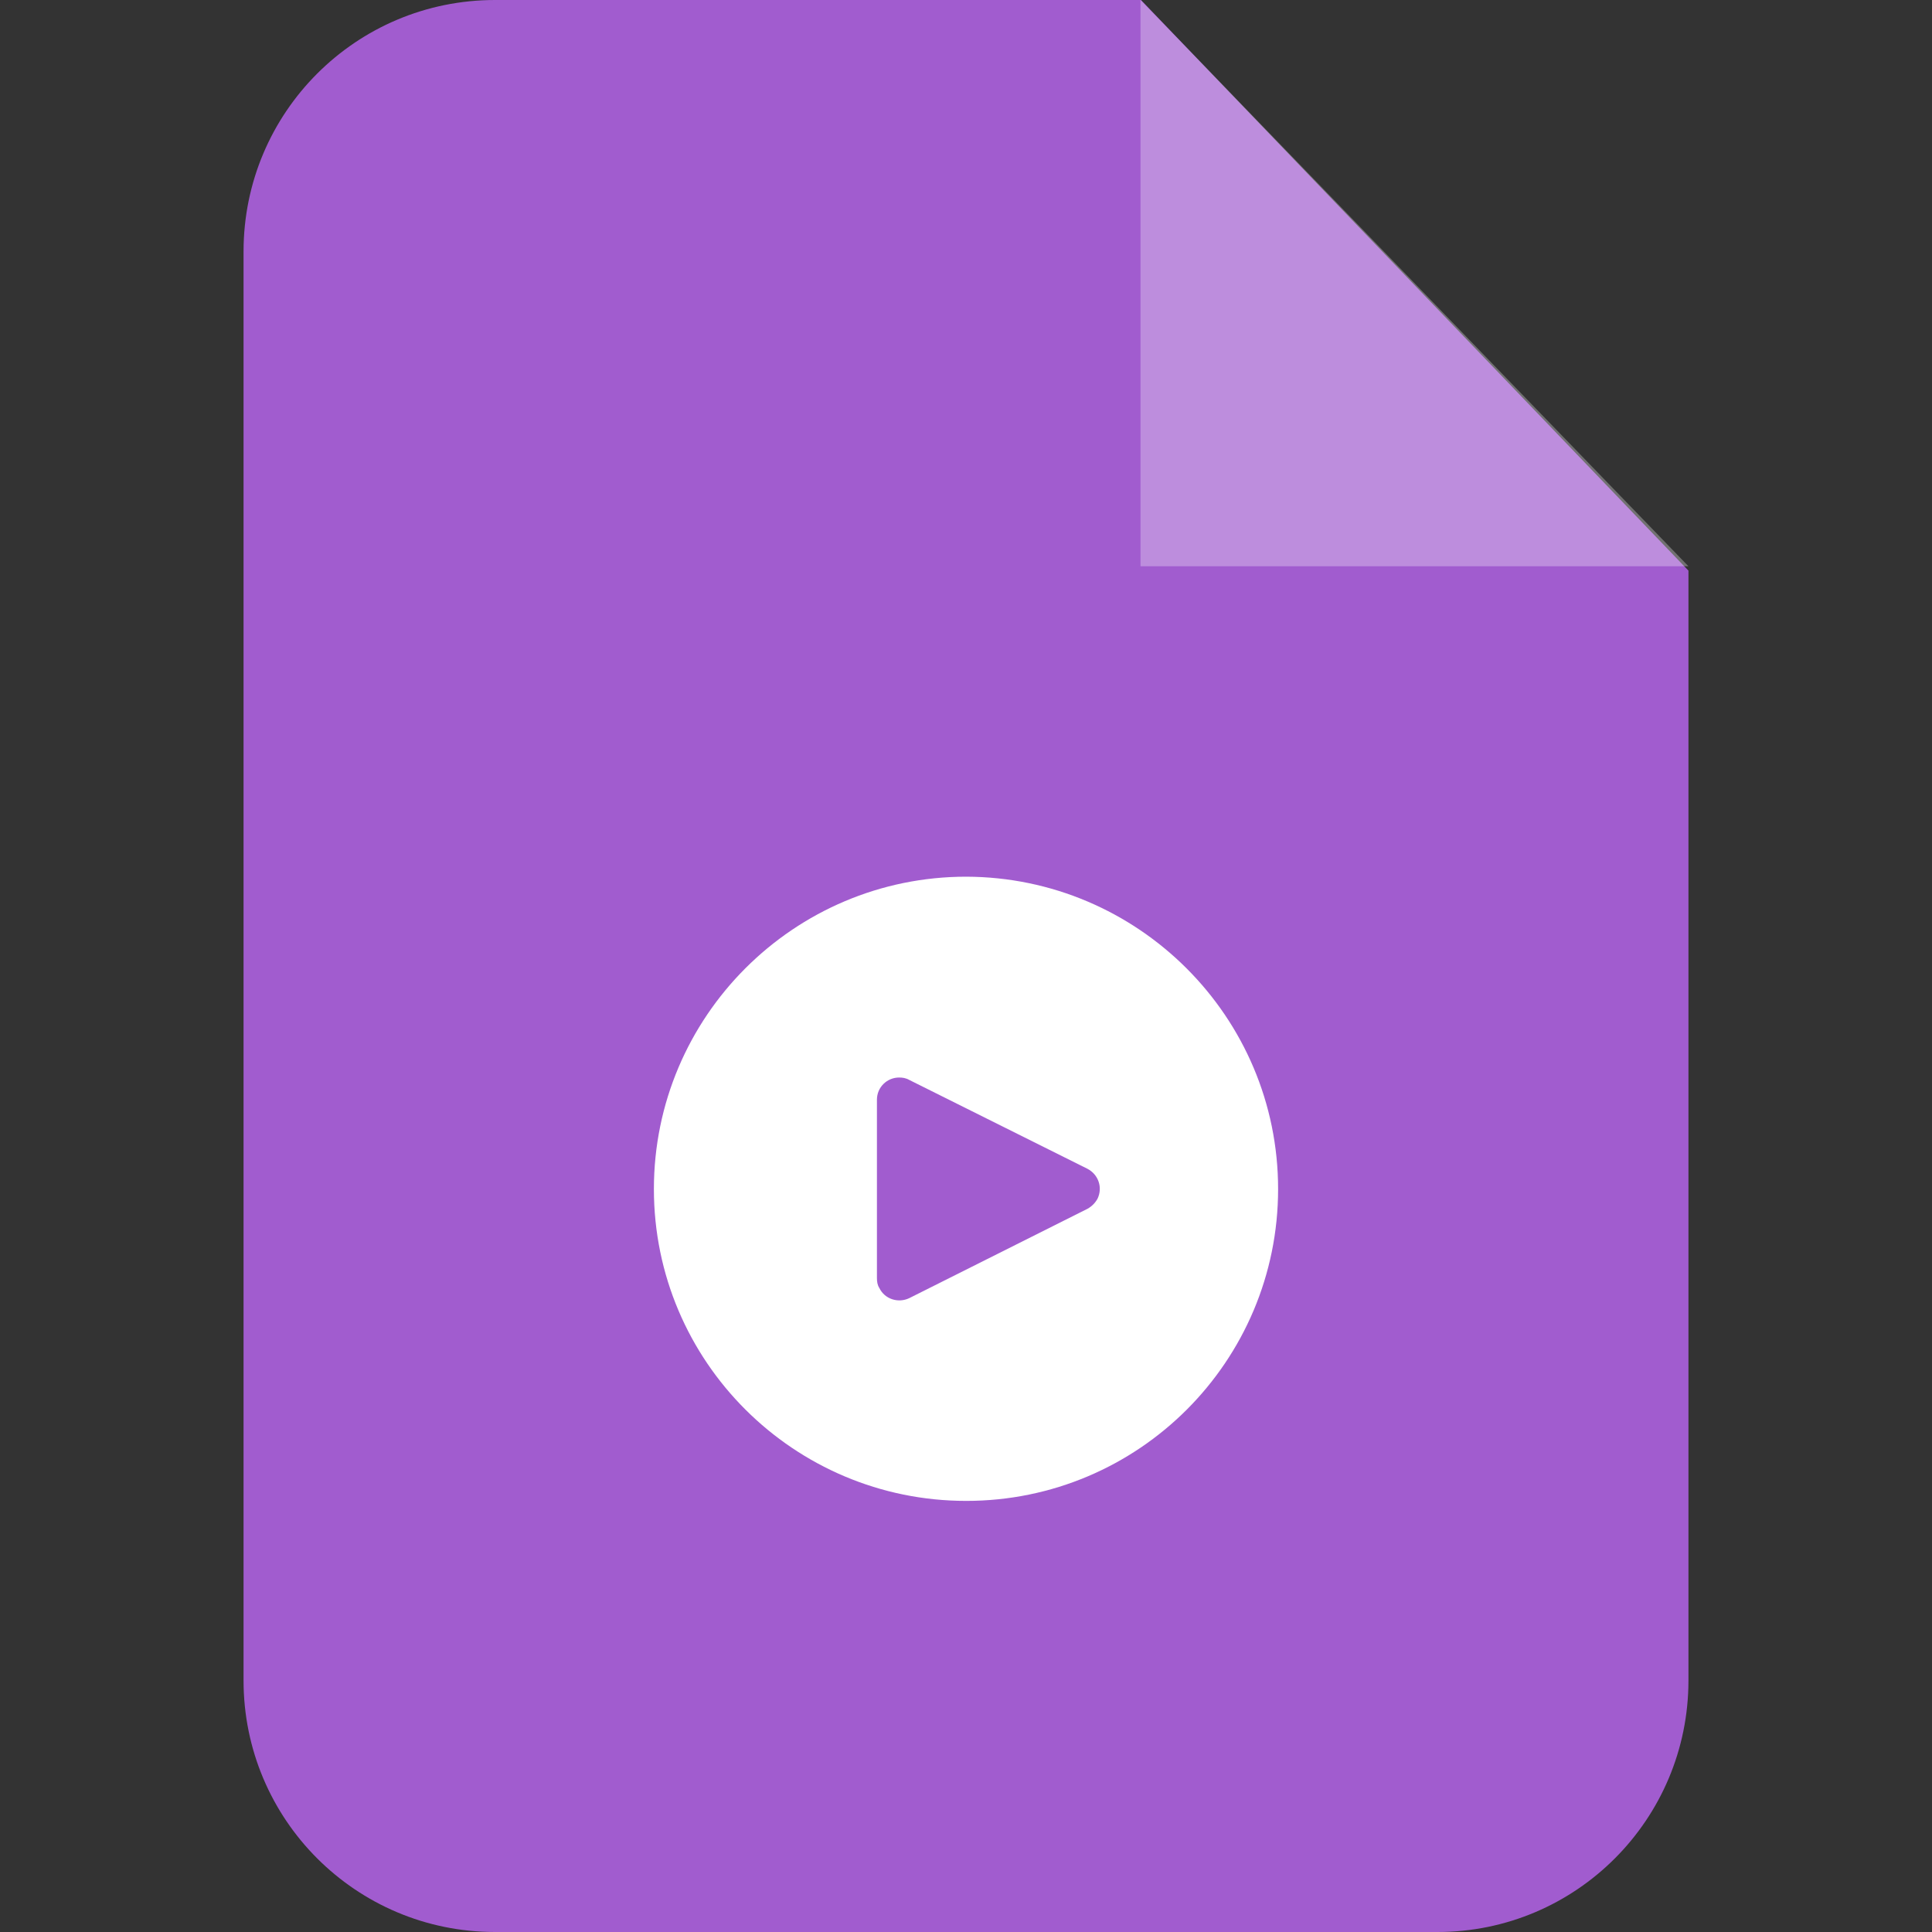 <svg xmlns="http://www.w3.org/2000/svg" version="1.1" xmlns:xlink="http://www.w3.org/1999/xlink" xmlns:svgjs="http://svgjs.com/svgjs" width="512" height="512" x="0" y="0" viewBox="0 0 791.454 791.454" style="enable-background:new 0 0 512 512" xml:space="preserve" class=""><rect x="0" y="0" width="791.454" height="791.454" fill="#333333" stroke="none"/><g><g><g id="Vrstva_x0020_1_13_"><path clip-rule="evenodd" d="m202.808 0h264.609l224.265 233.758v454.661c0 56.956-46.079 103.035-102.838 103.035h-386.036c-56.956 0-103.035-46.079-103.035-103.035v-585.384c-.001-56.956 46.078-103.035 103.035-103.035z" fill="#A15CCF" fill-rule="evenodd" data-original="#FA0000" class=""></path><g fill="#fff"><path clip-rule="evenodd" d="m467.219 0v231.978h224.463z" fill-rule="evenodd" opacity=".302" fill="#FFFFFF" data-original="#FFFFFF" class=""></path><path d="m395.826 359.141c-70.602 0-127.954 57.352-127.954 127.954s57.352 127.755 127.954 127.755 127.756-57.154 127.756-127.756-57.352-127.756-127.756-127.953zm53.792 131.909c-.989 1.78-2.373 3.164-4.153 4.153l-72.975 36.586c-4.549 2.175-10.086.396-12.261-4.153-.791-1.187-.989-2.571-.989-4.153v-72.975c0-5.142 4.153-9.097 9.097-9.097 1.384 0 2.769.198 4.153.989l72.975 36.389c4.549 2.372 6.328 7.712 4.153 12.261z" fill="#FFFFFF" data-original="#FFFFFF" class=""></path></g></g></g></g></svg>